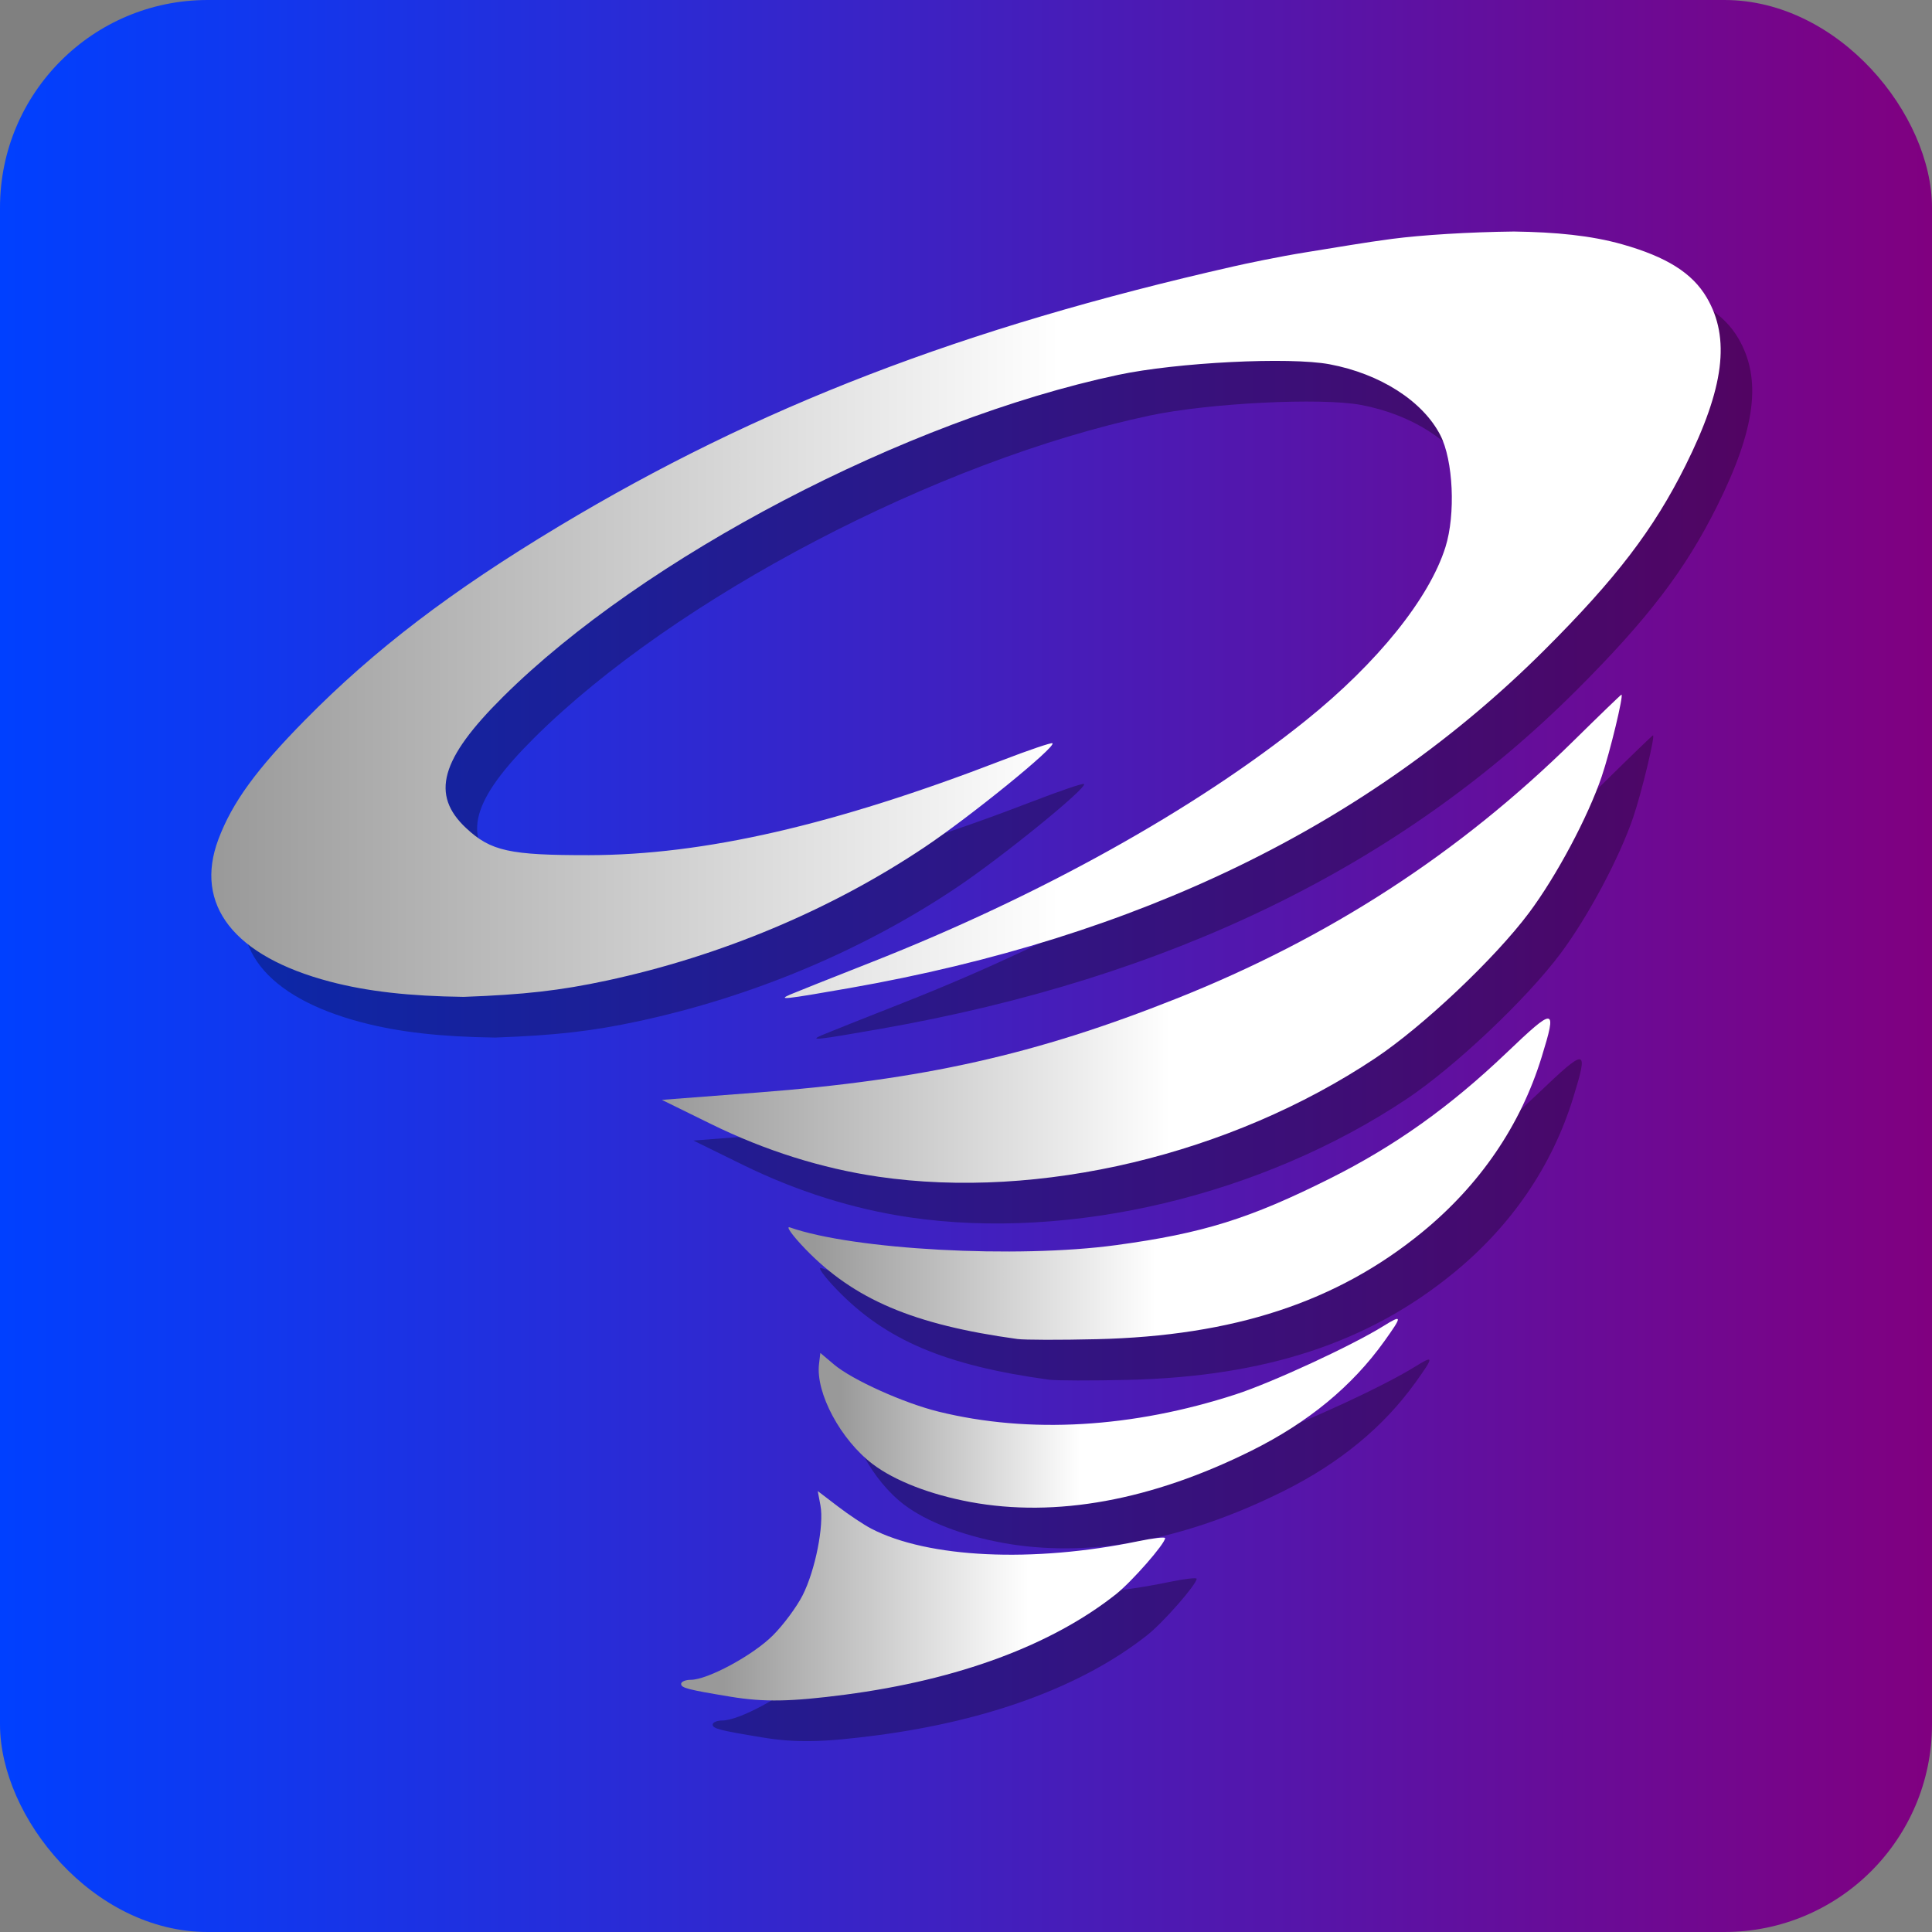 <?xml version="1.0" encoding="UTF-8" standalone="no"?>
<!-- Created with Inkscape (http://www.inkscape.org/) -->

<svg
   xmlns:dc="http://purl.org/dc/elements/1.1/"
   xmlns:cc="http://creativecommons.org/ns#"
   xmlns:rdf="http://www.w3.org/1999/02/22-rdf-syntax-ns#"
   xmlns:svg="http://www.w3.org/2000/svg"
   xmlns="http://www.w3.org/2000/svg"
   xmlns:xlink="http://www.w3.org/1999/xlink"
   xmlns:sodipodi="http://sodipodi.sourceforge.net/DTD/sodipodi-0.dtd"
   xmlns:inkscape="http://www.inkscape.org/namespaces/inkscape"
   version="1.1"
   id="svg815"
   width="512"
   height="512"
   viewBox="0 0 512 512"
   sodipodi:docname="twister-os-2.svg"
   inkscape:version="0.92.4 (5da689c313, 2019-01-14)"
   inkscape:export-filename="C:\Users\MattSisterman\Desktop\twister-os-alt.png"
   inkscape:export-xdpi="72"
   inkscape:export-ydpi="72">
  <rect x="0" y="0" width="512" height="512" fill="#808080" stroke="none"/>
  <defs
     id="defs819">
    <linearGradient
       inkscape:collect="always"
       id="linearGradient1002">
      <stop
         style="stop-color:#999999;stop-opacity:1"
         offset="0"
         id="stop998" />
      <stop
         id="stop1026"
         offset="0.741"
         style="stop-color:#ffffff;stop-opacity:1" />
      <stop
         style="stop-color:#ffffff;stop-opacity:1"
         offset="1"
         id="stop1000" />
    </linearGradient>
    <linearGradient
       inkscape:collect="always"
       id="linearGradient994">
      <stop
         style="stop-color:#999999;stop-opacity:1"
         offset="0"
         id="stop990" />
      <stop
         id="stop1024"
         offset="0.486"
         style="stop-color:#ffffff;stop-opacity:1" />
      <stop
         style="stop-color:#ffffff;stop-opacity:1"
         offset="1"
         id="stop992" />
    </linearGradient>
    <linearGradient
       inkscape:collect="always"
       id="linearGradient986">
      <stop
         style="stop-color:#999999;stop-opacity:1"
         offset="0"
         id="stop982" />
      <stop
         id="stop1022"
         offset="0.526"
         style="stop-color:#ffffff;stop-opacity:1" />
      <stop
         style="stop-color:#ffffff;stop-opacity:1"
         offset="1"
         id="stop984" />
    </linearGradient>
    <linearGradient
       inkscape:collect="always"
       id="linearGradient978">
      <stop
         style="stop-color:#999999;stop-opacity:1"
         offset="0"
         id="stop974" />
      <stop
         id="stop1020"
         offset="0.53"
         style="stop-color:#ffffff;stop-opacity:1" />
      <stop
         style="stop-color:#ffffff;stop-opacity:1"
         offset="1"
         id="stop976" />
    </linearGradient>
    <linearGradient
       inkscape:collect="always"
       id="linearGradient970">
      <stop
         style="stop-color:#999999;stop-opacity:1"
         offset="0"
         id="stop966" />
      <stop
         id="stop1018"
         offset="0.562"
         style="stop-color:#ffffff;stop-opacity:1" />
      <stop
         style="stop-color:#ffffff;stop-opacity:1"
         offset="1"
         id="stop968" />
    </linearGradient>
    <linearGradient
       inkscape:collect="always"
       id="linearGradient962">
      <stop
         style="stop-color:#0040ff;stop-opacity:1;"
         offset="0"
         id="stop958" />
      <stop
         style="stop-color:#800080;stop-opacity:1"
         offset="1"
         id="stop960" />
    </linearGradient>
    <linearGradient
       inkscape:collect="always"
       xlink:href="#linearGradient962"
       id="linearGradient964"
       x1="0"
       y1="256"
       x2="512"
       y2="256"
       gradientUnits="userSpaceOnUse" />
    <linearGradient
       inkscape:collect="always"
       xlink:href="#linearGradient970"
       id="linearGradient972"
       x1="21.082"
       y1="146.673"
       x2="490.918"
       y2="146.673"
       gradientUnits="userSpaceOnUse"
       gradientTransform="matrix(0.851,0,0,0.851,38.052,38.052)" />
    <linearGradient
       inkscape:collect="always"
       xlink:href="#linearGradient978"
       id="linearGradient980"
       x1="161.325"
       y1="247.509"
       x2="460.116"
       y2="247.509"
       gradientUnits="userSpaceOnUse"
       gradientTransform="matrix(0.851,0,0,0.851,38.052,38.052)" />
    <linearGradient
       inkscape:collect="always"
       xlink:href="#linearGradient986"
       id="linearGradient988"
       x1="208.958"
       y1="312.501"
       x2="410.837"
       y2="312.501"
       gradientUnits="userSpaceOnUse"
       gradientTransform="matrix(0.851,0,0,0.851,38.052,38.052)" />
    <linearGradient
       inkscape:collect="always"
       xlink:href="#linearGradient994"
       id="linearGradient996"
       x1="216.962"
       y1="374.54"
       x2="370.448"
       y2="374.54"
       gradientUnits="userSpaceOnUse"
       gradientTransform="matrix(0.851,0,0,0.851,38.052,38.052)" />
    <linearGradient
       inkscape:collect="always"
       xlink:href="#linearGradient1002"
       id="linearGradient1004"
       x1="180.506"
       y1="422.894"
       x2="308.765"
       y2="422.894"
       gradientUnits="userSpaceOnUse"
       gradientTransform="matrix(0.851,0,0,0.851,38.052,38.052)" />
  </defs>
  <sodipodi:namedview
     pagecolor="#ffffff"
     bordercolor="#666666"
     borderopacity="1"
     objecttolerance="10"
     gridtolerance="10"
     guidetolerance="10"
     inkscape:pageopacity="0"
     inkscape:pageshadow="2"
     inkscape:window-width="1920"
     inkscape:window-height="1023"
     id="namedview817"
     showgrid="false"
     inkscape:zoom="0.8359833"
     inkscape:cx="440.99292"
     inkscape:cy="272.79135"
     inkscape:window-x="0"
     inkscape:window-y="31"
     inkscape:window-maximized="1"
     inkscape:current-layer="svg815"
     inkscape:snap-global="false" />
  <rect
     style="fill:url(#linearGradient964);fill-opacity:1;stroke-width:1.652"
     id="rect936"
     width="512"
     height="512"
     x="0"
     y="0"
     ry="55.025" />
  <g
     id="g1015"
     style="opacity:0.3;fill:#000000"
     transform="translate(-699.775,76.557)">
    <path
       inkscape:connector-curvature="0"
       id="path835-1"
       d="m 901.694,383.863 c -11.321,-1.872 -13.054,-2.321 -13.054,-3.387 0,-0.596 1.149,-1.084 2.554,-1.085 4.468,-8.5e-4 16.495,-6.502 21.747,-11.754 2.79,-2.79 6.342,-7.577 7.892,-10.636 3.361,-6.632 5.721,-18.529 4.728,-23.826 l -0.713,-3.803 5.318,4.059 c 2.925,2.233 6.91,4.886 8.856,5.896 15.046,7.813 42.844,9.119 70.795,3.325 3.902,-0.809 7.089,-1.174 7.083,-0.811 -0.028,1.505 -8.832,11.552 -13.042,14.883 -17.062,13.498 -41.807,22.674 -71.723,26.598 -14.366,1.884 -21.546,2.012 -30.44,0.541 z"
       style="fill:#000000;fill-opacity:1;stroke-width:1.135" />
    <path
       inkscape:connector-curvature="0"
       id="path833-8"
       d="m 965.262,332.269 c -10.61,-1.966 -20.029,-5.627 -25.861,-10.05 -8.479,-6.431 -15.139,-18.853 -14.22,-26.522 l 0.351,-2.928 3.618,3.055 c 4.82,4.071 18.441,10.214 27.714,12.499 24.015,5.919 51.389,4.325 78.777,-4.587 9.645,-3.139 30.735,-12.892 39.048,-18.058 5.131,-3.189 5.158,-2.789 0.267,4.038 -8.534,11.911 -20.156,21.481 -35.15,28.943 -26.489,13.182 -51.858,17.813 -74.544,13.61 z"
       style="fill:#000000;fill-opacity:1;stroke-width:1.135" />
    <path
       inkscape:connector-curvature="0"
       id="path831-7"
       d="m 977.749,289.074 c -27.495,-3.772 -43.289,-10.477 -56.19,-23.855 -3.434,-3.561 -5.286,-6.138 -4.116,-5.727 16.901,5.937 60.099,8.284 86.486,4.7 22.944,-3.117 35.364,-6.986 56.685,-17.662 17.165,-8.594 31.755,-18.982 46.734,-33.272 12.931,-12.337 13.461,-12.272 9.327,1.135 -5.571,18.066 -16.356,33.861 -31.687,46.403 -22.609,18.497 -49.908,27.464 -86.238,28.327 -9.677,0.23 -19.127,0.208 -21,-0.049 z"
       style="fill:#000000;fill-opacity:1;stroke-width:1.135" />
    <path
       inkscape:connector-curvature="0"
       id="path829-9"
       d="m 940.857,246.057 c -14.922,-2.181 -29.975,-6.923 -44.271,-13.945 l -13.054,-6.413 25.541,-1.957 c 43.708,-3.35 73.539,-10.046 110.823,-24.877 40.482,-16.103 74.97,-38.492 105.289,-68.352 6.815,-6.712 12.508,-12.203 12.65,-12.203 0.645,0 -3.018,15.191 -5.235,21.712 -3.655,10.748 -11.974,26.348 -19.242,36.083 -9.008,12.065 -28.071,30.091 -40.788,38.569 -38.348,25.566 -88.976,37.629 -131.713,31.383 z"
       style="fill:#000000;fill-opacity:1;stroke-width:1.135" />
    <path
       inkscape:connector-curvature="0"
       id="path825-2"
       d="m 917.586,197.77 c 1.249,-0.54 10.884,-4.374 21.412,-8.52 44.626,-17.574 85.95,-40.573 115.25,-64.142 18.926,-15.224 32.664,-32.287 36.94,-45.883 2.735,-8.695 2.076,-23.033 -1.365,-29.7 -4.661,-9.03 -15.941,-16.245 -29.329,-18.761 -10.651,-2.002 -40.459,-0.505 -56.069,2.814 C 948.167,45.543 878.704,81.9 841.457,118.877 c -16.618,16.497 -19.274,25.961 -9.772,34.824 6.524,6.086 11.507,7.18 32.55,7.15 30.454,-0.043 64.893,-7.946 109.425,-25.112 7.116,-2.743 13.14,-4.785 13.387,-4.538 0.964,0.964 -21.759,19.425 -33.923,27.561 -24.802,16.588 -53.965,28.827 -84.164,35.319 -12.371,2.659 -21.986,3.745 -37.956,4.326 -14.323,-0.186 -25.489,-1.424 -35.417,-4.039 -25.428,-6.697 -36.116,-20.335 -29.571,-37.732 3.659,-9.727 10.021,-18.479 22.988,-31.63 18.416,-18.676 38.677,-34.133 67.285,-51.33 52.637,-31.642 106.908,-52.544 178.785,-68.856 2.809,-0.638 11.682,-2.55 19.486,-3.79 7.804,-1.24 15.192,-2.547 22.515,-3.502 7.883,-1.027 20.292,-1.806 32.281,-1.945 11.062,0.159 20.434,1.051 28.688,3.39 11.795,3.342 18.596,7.631 22.405,14.131 6.285,10.725 4.614,23.921 -5.632,44.475 -8.453,16.957 -18.379,29.946 -37.347,48.874 -46.554,46.457 -107.651,76.181 -184.214,89.622 -17.191,3.018 -19.244,3.24 -15.668,1.694 z"
       style="fill:#000000;fill-opacity:1;stroke-width:1.135"
       sodipodi:nodetypes="sssscsssscscsscssssssscscssss" />
  </g>
  <path
     style="fill:url(#linearGradient1004);fill-opacity:1;stroke-width:1.135"
     d="m 193.56,449.64 c -11.321,-1.872 -13.054,-2.321 -13.054,-3.387 0,-0.596 1.149,-1.084 2.554,-1.085 4.468,-8.5e-4 16.495,-6.502 21.747,-11.754 2.79,-2.79 6.342,-7.577 7.892,-10.636 3.361,-6.632 5.721,-18.529 4.728,-23.826 l -0.713,-3.803 5.318,4.059 c 2.925,2.233 6.91,4.886 8.856,5.896 15.046,7.813 42.844,9.119 70.795,3.325 3.902,-0.809 7.089,-1.174 7.083,-0.811 -0.028,1.505 -8.832,11.552 -13.042,14.883 -17.062,13.498 -41.807,22.674 -71.723,26.598 -14.366,1.884 -21.546,2.012 -30.44,0.541 z"
     id="path835"
     inkscape:connector-curvature="0" />
  <path
     style="fill:url(#linearGradient996);fill-opacity:1;stroke-width:1.135"
     d="m 257.128,398.046 c -10.61,-1.966 -20.029,-5.627 -25.861,-10.05 -8.479,-6.431 -15.139,-18.853 -14.22,-26.522 l 0.351,-2.928 3.618,3.055 c 4.82,4.071 18.441,10.214 27.714,12.499 24.015,5.919 51.389,4.325 78.777,-4.587 9.645,-3.139 30.735,-12.892 39.048,-18.058 5.131,-3.189 5.158,-2.789 0.267,4.038 -8.534,11.911 -20.156,21.481 -35.15,28.943 -26.489,13.182 -51.858,17.813 -74.544,13.61 z"
     id="path833"
     inkscape:connector-curvature="0" />
  <path
     style="fill:url(#linearGradient988);fill-opacity:1;stroke-width:1.135"
     d="m 269.615,354.851 c -27.495,-3.772 -43.289,-10.477 -56.19,-23.855 -3.434,-3.561 -5.286,-6.138 -4.116,-5.727 16.901,5.937 60.099,8.284 86.486,4.7 22.944,-3.117 35.364,-6.986 56.685,-17.662 17.165,-8.594 31.755,-18.982 46.734,-33.272 12.931,-12.337 13.461,-12.272 9.327,1.135 -5.571,18.066 -16.356,33.861 -31.687,46.403 -22.609,18.497 -49.908,27.464 -86.238,28.327 -9.677,0.23 -19.127,0.208 -21,-0.049 z"
     id="path831"
     inkscape:connector-curvature="0" />
  <path
     style="fill:url(#linearGradient980);fill-opacity:1;stroke-width:1.135"
     d="m 232.722,311.834 c -14.922,-2.181 -29.975,-6.923 -44.271,-13.945 l -13.054,-6.413 25.541,-1.957 c 43.708,-3.35 73.539,-10.046 110.823,-24.877 40.482,-16.103 74.97,-38.492 105.289,-68.352 6.815,-6.712 12.507,-12.203 12.65,-12.203 0.645,0 -3.018,15.191 -5.235,21.712 -3.654,10.748 -11.974,26.348 -19.242,36.083 -9.008,12.065 -28.071,30.091 -40.788,38.569 -38.348,25.566 -88.976,37.629 -131.713,31.383 z"
     id="path829"
     inkscape:connector-curvature="0" />
  <path
     sodipodi:nodetypes="sssscsssscscsscssssssscscssss"
     style="fill:url(#linearGradient972);fill-opacity:1;stroke-width:1.135"
     d="m 209.452,263.546 c 1.249,-0.54 10.884,-4.374 21.412,-8.52 44.626,-17.574 85.95,-40.573 115.251,-64.142 18.926,-15.224 32.664,-32.287 36.94,-45.883 2.735,-8.695 2.076,-23.033 -1.365,-29.7 -4.661,-9.03 -15.941,-16.245 -29.329,-18.761 -10.651,-2.002 -40.459,-0.505 -56.07,2.814 -56.258,11.964 -125.721,48.321 -162.968,85.298 -16.618,16.497 -19.274,25.961 -9.772,34.824 6.524,6.086 11.507,7.18 32.55,7.15 30.454,-0.043 64.893,-7.946 109.425,-25.112 7.116,-2.743 13.14,-4.785 13.387,-4.538 0.964,0.964 -21.759,19.425 -33.923,27.561 -24.802,16.588 -53.965,28.827 -84.164,35.319 -12.371,2.659 -21.986,3.745 -37.956,4.326 -14.323,-0.186 -25.489,-1.424 -35.417,-4.039 -25.428,-6.697 -36.116,-20.335 -29.571,-37.732 3.659,-9.727 10.021,-18.479 22.988,-31.63 18.416,-18.676 38.677,-34.133 67.285,-51.33 52.637,-31.642 106.908,-52.544 178.785,-68.856 2.809,-0.638 11.682,-2.55 19.486,-3.79 7.804,-1.24 15.192,-2.547 22.515,-3.502 7.883,-1.027 20.292,-1.806 32.281,-1.945 11.062,0.159 20.434,1.051 28.688,3.39 11.795,3.342 18.596,7.631 22.405,14.131 6.285,10.725 4.614,23.921 -5.632,44.475 -8.453,16.957 -18.379,29.946 -37.347,48.874 -46.554,46.457 -107.651,76.181 -184.214,89.622 -17.191,3.018 -19.244,3.24 -15.668,1.694 z"
     id="path825"
     inkscape:connector-curvature="0" />
</svg>

